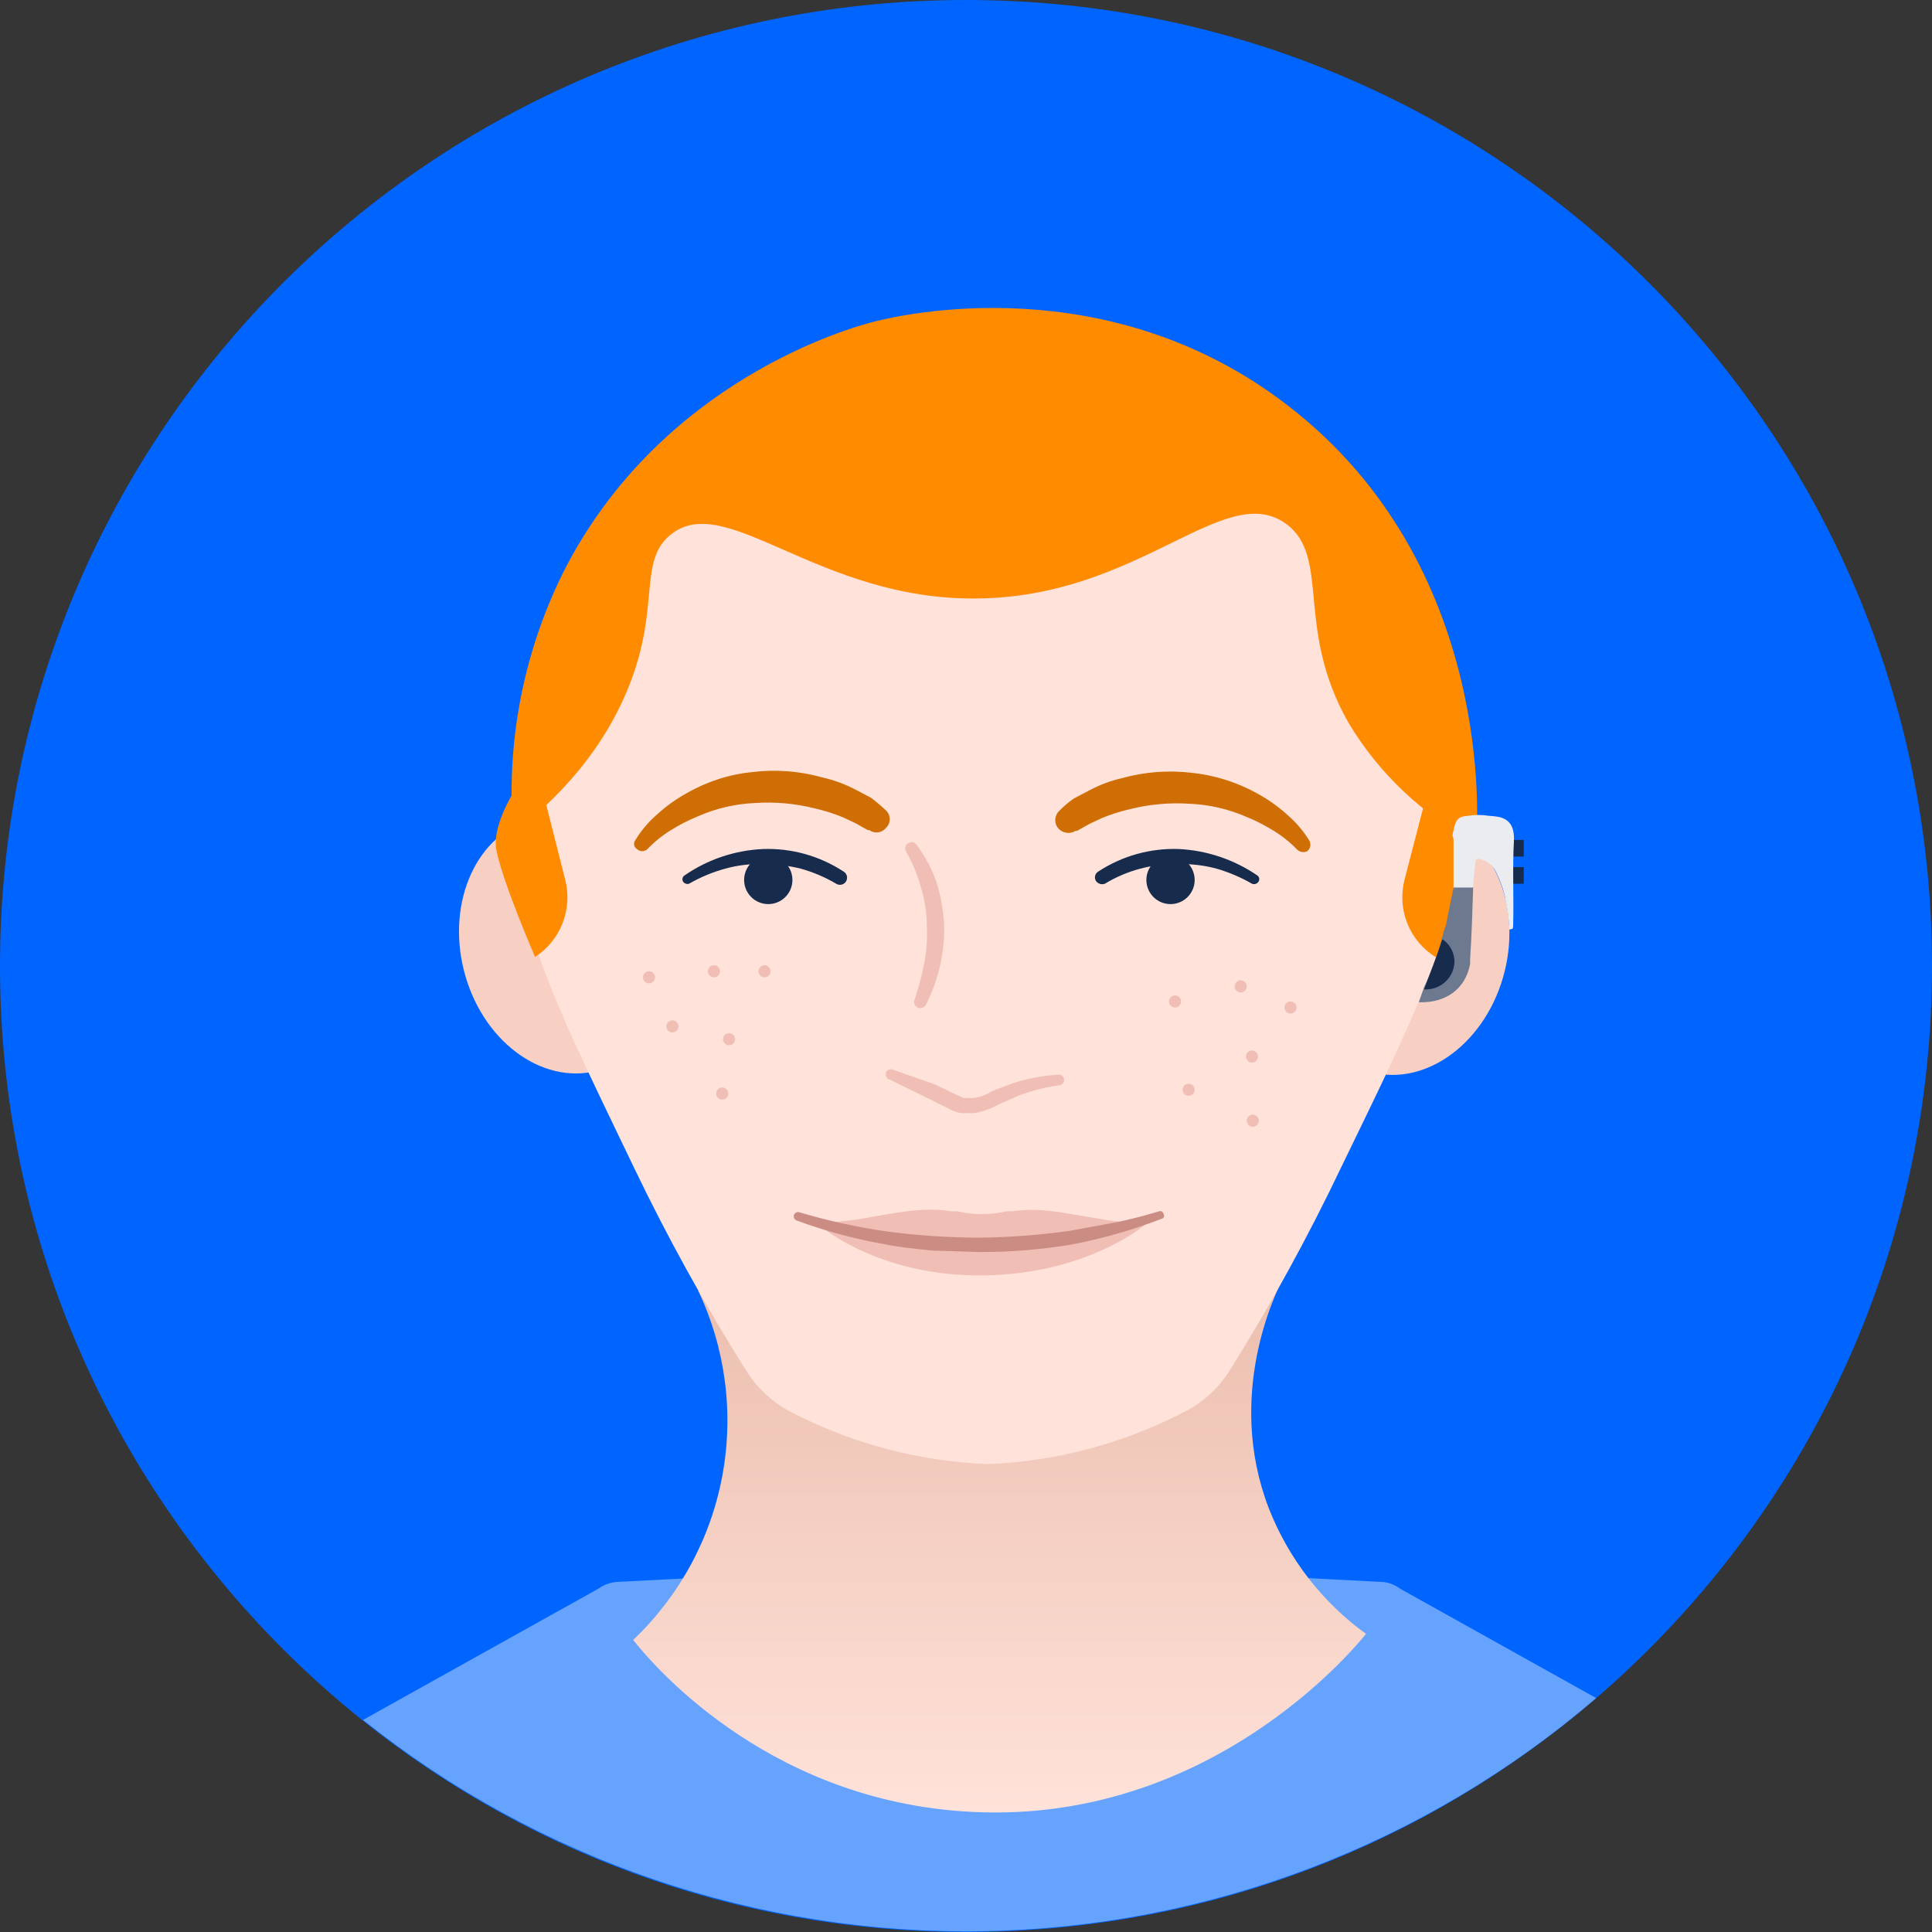 <svg width="256" height="256" viewBox="0 0 256 256" fill="none" xmlns="http://www.w3.org/2000/svg">
<rect x="0" y="0" width="256" height="256" fill="#333333" stroke="none"/>
<path d="M0 0H256V256H0V0Z" fill="white" fill-opacity="0.01"/>
<path d="M128 256C198.692 256 256 198.692 256 128C256 57.307 198.692 0 128 0C57.307 0 0 57.307 0 128C0 198.692 57.307 256 128 256Z" fill="#0065FF"/>
<path d="M79.071 141.895C86.46 140.026 90.56 131.045 88.23 121.836C85.9 112.627 78.021 106.677 70.632 108.546C63.244 110.416 59.143 119.397 61.473 128.606C63.803 137.815 71.682 143.765 79.071 141.895Z" fill="#F7D0C3"/>
<path d="M199.352 128.801C201.683 119.592 197.582 110.611 190.193 108.741C182.805 106.872 174.926 112.822 172.596 122.031C170.266 131.24 174.366 140.221 181.755 142.09C189.143 143.96 197.022 138.01 199.352 128.801Z" fill="#F7D0C3"/>
<path d="M211.5 225L185.5 210.5C184.725 209.909 183.775 209.593 182.8 209.6L132.4 207L82 209.6C81.03 209.62 80.088 209.934 79.3 210.5L48.1 227.9C71.412 246.521 100.492 256.421 130.323 255.891C160.154 255.362 188.864 244.436 211.5 225Z" fill="#66A3FF"/>
<path d="M181 216.499C179.8 217.999 160 242.399 127.4 239.999C101 238.099 86.1 220.099 83.9 217.299C90.033 211.475 94.168 203.86 95.712 195.545C97.257 187.229 96.132 178.637 92.5 170.999L170.1 169.199C168.9 171.499 162.4 184.899 168.1 199.799C170.708 206.489 175.186 212.286 181 216.499Z" fill="url(#paint0_linear)"/>
<path d="M130.9 41.1C158.6 41.3 175.5 60 178.1 63C195.6 83.2 193.8 107.3 193.4 112.4C192.4 124.8 187.4 134.7 177.7 154.7C173.311 163.904 168.403 172.851 163 181.5C161.489 183.963 159.302 185.942 156.7 187.2C148.698 191.318 139.893 193.639 130.9 194C121.874 193.65 113.034 191.329 105 187.2C102.444 185.913 100.297 183.939 98.8 181.5C93.36 172.856 88.419 163.908 84 154.7C74.4 134.7 69.3 124.8 68.4 112.4C68 107.3 66.1 83.2 83.7 63C86.3 60 103.2 41.3 130.9 41.1Z" fill="#FFE2D9"/>
<path d="M115 109.999L113.4 109.099L111.7 108.299C110.469 107.794 109.198 107.393 107.9 107.099C105.352 106.465 102.721 106.229 100.1 106.399C97.443 106.508 94.83 107.119 92.4 108.199C91.184 108.698 90.013 109.3 88.9 109.999C87.763 110.695 86.721 111.535 85.8 112.499C85.613 112.682 85.362 112.785 85.1 112.785C84.838 112.785 84.587 112.682 84.4 112.499C84.301 112.439 84.216 112.359 84.151 112.263C84.086 112.168 84.043 112.059 84.024 111.945C84.005 111.831 84.01 111.714 84.041 111.603C84.072 111.491 84.126 111.387 84.2 111.299C85.008 109.981 86.021 108.799 87.2 107.799C88.358 106.755 89.633 105.849 91 105.099C93.668 103.559 96.634 102.604 99.7 102.299C102.783 101.925 105.909 102.163 108.9 102.999C110.431 103.337 111.91 103.875 113.3 104.599L115.4 105.699C116.062 106.198 116.696 106.732 117.3 107.299C117.477 107.442 117.621 107.621 117.723 107.824C117.825 108.027 117.883 108.249 117.893 108.476C117.902 108.703 117.863 108.93 117.778 109.141C117.693 109.352 117.564 109.542 117.4 109.699C117.144 110.024 116.771 110.237 116.361 110.293C115.95 110.349 115.534 110.243 115.2 109.999H115Z" fill="#CE6E05"/>
<path d="M140.4 107.399C140.983 106.809 141.619 106.273 142.3 105.799L144.4 104.699C145.756 103.977 147.202 103.438 148.7 103.099C151.692 102.271 154.817 102.033 157.9 102.399C160.994 102.72 163.99 103.673 166.7 105.199C168.067 105.95 169.342 106.856 170.5 107.899C171.679 108.9 172.692 110.081 173.5 111.399C173.625 111.63 173.664 111.898 173.609 112.155C173.554 112.412 173.409 112.64 173.2 112.799C172.987 112.896 172.751 112.929 172.52 112.893C172.289 112.858 172.074 112.756 171.9 112.599C170.979 111.635 169.937 110.795 168.8 110.099C167.687 109.401 166.516 108.799 165.3 108.299C162.87 107.22 160.257 106.609 157.6 106.499C154.98 106.33 152.349 106.566 149.8 107.199C148.502 107.493 147.231 107.895 146 108.399L144.3 109.199L142.7 110.099H142.5C142.111 110.335 141.647 110.414 141.202 110.321C140.757 110.228 140.363 109.971 140.1 109.599C139.878 109.258 139.786 108.848 139.841 108.444C139.896 108.04 140.095 107.669 140.4 107.399Z" fill="#CE6E05"/>
<path d="M90.7 116C93.77 113.881 97.374 112.669 101.1 112.5C104.891 112.366 108.631 113.415 111.8 115.5C112.012 115.632 112.163 115.844 112.219 116.087C112.275 116.331 112.233 116.587 112.1 116.8C111.967 117.012 111.756 117.163 111.512 117.219C111.268 117.275 111.012 117.232 110.8 117.1C109.327 116.231 107.747 115.558 106.1 115.1C104.464 114.697 102.785 114.495 101.1 114.5C99.413 114.446 97.727 114.648 96.1 115.1C94.421 115.558 92.808 116.23 91.3 117.1C91.152 117.145 90.994 117.14 90.849 117.086C90.704 117.032 90.582 116.931 90.5 116.8C90.425 116.666 90.404 116.509 90.441 116.36C90.478 116.211 90.571 116.082 90.7 116Z" fill="#172B4D"/>
<path d="M165.9 117.1C164.419 116.248 162.841 115.576 161.2 115.1C159.538 114.654 157.82 114.452 156.1 114.5C152.686 114.428 149.321 115.33 146.4 117.1C146.185 117.181 145.948 117.186 145.729 117.113C145.51 117.041 145.323 116.894 145.2 116.7C145.087 116.499 145.056 116.263 145.111 116.04C145.167 115.817 145.306 115.623 145.5 115.5C148.67 113.415 152.409 112.366 156.2 112.5C159.923 112.684 163.523 113.896 166.6 116C166.671 116.048 166.73 116.112 166.774 116.186C166.818 116.259 166.846 116.341 166.855 116.427C166.865 116.512 166.856 116.598 166.829 116.68C166.802 116.762 166.758 116.836 166.7 116.9C166.605 117.013 166.477 117.094 166.333 117.13C166.189 117.166 166.038 117.155 165.9 117.1Z" fill="#172B4D"/>
<path d="M155.1 119.798C156.868 119.798 158.3 118.366 158.3 116.598C158.3 114.831 156.868 113.398 155.1 113.398C153.333 113.398 151.9 114.831 151.9 116.598C151.9 118.366 153.333 119.798 155.1 119.798Z" fill="#172B4D"/>
<path d="M101.8 119.798C103.567 119.798 105 118.366 105 116.598C105 114.831 103.567 113.398 101.8 113.398C100.033 113.398 98.6 114.831 98.6 116.598C98.6 118.366 100.033 119.798 101.8 119.798Z" fill="#172B4D"/>
<path d="M70.9 100.799L74.9 116.599C75.383 118.504 75.257 120.512 74.54 122.342C73.822 124.171 72.549 125.73 70.9 126.799C70.9 126.799 66.8 117.399 65.8 112.799C64.8 108.199 70.9 100.799 70.9 100.799Z" fill="#FF8B00"/>
<path d="M129.3 79.3C151 79.2 162.2 63.5 170.4 69.4C176.4 73.8 171.5 83.2 178.7 95.8C182.754 102.561 188.604 108.066 195.6 111.7C195.8 109.4 198.2 74.9 170.6 53.7C146.6 35.2 119.1 41.8 115.9 42.6C112.7 43.4 87.6 50.4 74.7 75.7C69.344 86.439 67.028 98.439 68 110.4C73.6 106.1 80.3 99.4 83.8 89.7C87.3 80 84.7 74.3 88.8 70.9C96.1 64.8 108.3 79.5 129.3 79.3Z" fill="#FF8B00"/>
<path d="M190.2 100.799L186.1 116.599C185.611 118.514 185.744 120.535 186.482 122.369C187.219 124.204 188.521 125.755 190.2 126.799C190.2 126.799 190.3 126.899 190.3 126.799C190.3 126.699 194.5 116.599 195.2 112.799C195.9 108.999 190.2 100.799 190.2 100.799Z" fill="#FF8B00"/>
<path d="M146.9 161.699C141.6 160.899 138.2 159.899 134.2 160.499H133.4C131.228 160.999 128.971 160.999 126.8 160.499H126C122.2 159.899 118.8 160.699 113.5 161.599L108.4 162.199C108.8 162.599 116.5 169.099 130.1 168.999C143.7 168.899 151.4 162.599 151.8 162.199C149.7 162.099 148 161.799 146.9 161.699Z" fill="#F0BEB4"/>
<path d="M105.8 160.601C109.696 161.763 113.674 162.632 117.7 163.201C121.68 163.716 125.687 163.983 129.7 164.001C133.715 163.953 137.723 163.653 141.7 163.101L147.7 162.001C149.7 161.601 151.6 161.101 153.6 160.501C153.9 160.401 154.1 160.601 154.2 160.901C154.234 160.958 154.253 161.023 154.255 161.09C154.257 161.156 154.243 161.222 154.213 161.282C154.183 161.342 154.139 161.393 154.084 161.431C154.03 161.469 153.966 161.493 153.9 161.501C150.046 162.995 146.062 164.133 142 164.901C137.936 165.585 133.821 165.919 129.7 165.901L123.5 165.701C121.5 165.501 119.4 165.301 117.4 164.901C113.344 164.2 109.361 163.129 105.5 161.701C105.377 161.637 105.279 161.532 105.225 161.404C105.17 161.277 105.161 161.134 105.2 161.001C105.243 160.878 105.325 160.773 105.433 160.7C105.542 160.628 105.67 160.593 105.8 160.601Z" fill="#CB8C84"/>
<path d="M94.6 129.5C95.042 129.5 95.4 129.142 95.4 128.7C95.4 128.259 95.042 127.9 94.6 127.9C94.158 127.9 93.8 128.259 93.8 128.7C93.8 129.142 94.158 129.5 94.6 129.5Z" fill="#F0BEB4"/>
<path d="M86 130.299C86.442 130.299 86.8 129.941 86.8 129.499C86.8 129.057 86.442 128.699 86 128.699C85.558 128.699 85.2 129.057 85.2 129.499C85.2 129.941 85.558 130.299 86 130.299Z" fill="#F0BEB4"/>
<path d="M96.6 138.5C97.042 138.5 97.4 138.142 97.4 137.7C97.4 137.259 97.042 136.9 96.6 136.9C96.158 136.9 95.8 137.259 95.8 137.7C95.8 138.142 96.158 138.5 96.6 138.5Z" fill="#F0BEB4"/>
<path d="M101.3 129.5C101.742 129.5 102.1 129.142 102.1 128.7C102.1 128.259 101.742 127.9 101.3 127.9C100.858 127.9 100.5 128.259 100.5 128.7C100.5 129.142 100.858 129.5 101.3 129.5Z" fill="#F0BEB4"/>
<path d="M95.7 145.7C96.142 145.7 96.5 145.341 96.5 144.9C96.5 144.458 96.142 144.1 95.7 144.1C95.258 144.1 94.9 144.458 94.9 144.9C94.9 145.341 95.258 145.7 95.7 145.7Z" fill="#F0BEB4"/>
<path d="M89.1 136.799C89.542 136.799 89.9 136.441 89.9 135.999C89.9 135.557 89.542 135.199 89.1 135.199C88.658 135.199 88.3 135.557 88.3 135.999C88.3 136.441 88.658 136.799 89.1 136.799Z" fill="#F0BEB4"/>
<path d="M164.4 131.5C164.842 131.5 165.2 131.142 165.2 130.7C165.2 130.259 164.842 129.9 164.4 129.9C163.958 129.9 163.6 130.259 163.6 130.7C163.6 131.142 163.958 131.5 164.4 131.5Z" fill="#F0BEB4"/>
<path d="M171 134.299C171.442 134.299 171.8 133.941 171.8 133.499C171.8 133.057 171.442 132.699 171 132.699C170.558 132.699 170.2 133.057 170.2 133.499C170.2 133.941 170.558 134.299 171 134.299Z" fill="#F0BEB4"/>
<path d="M166 149.299C166.442 149.299 166.8 148.941 166.8 148.499C166.8 148.057 166.442 147.699 166 147.699C165.558 147.699 165.2 148.057 165.2 148.499C165.2 148.941 165.558 149.299 166 149.299Z" fill="#F0BEB4"/>
<path d="M155.7 133.5C156.142 133.5 156.5 133.142 156.5 132.7C156.5 132.259 156.142 131.9 155.7 131.9C155.258 131.9 154.9 132.259 154.9 132.7C154.9 133.142 155.258 133.5 155.7 133.5Z" fill="#F0BEB4"/>
<path d="M157.5 145.2C157.942 145.2 158.3 144.841 158.3 144.4C158.3 143.958 157.942 143.6 157.5 143.6C157.058 143.6 156.7 143.958 156.7 144.4C156.7 144.841 157.058 145.2 157.5 145.2Z" fill="#F0BEB4"/>
<path d="M165.9 140.799C166.342 140.799 166.7 140.441 166.7 139.999C166.7 139.557 166.342 139.199 165.9 139.199C165.458 139.199 165.1 139.557 165.1 139.999C165.1 140.441 165.458 140.799 165.9 140.799Z" fill="#F0BEB4"/>
<path d="M118.2 141.7L123.9 143.7L126.6 145L127.7 145.5H128.9C129.795 145.413 130.655 145.104 131.4 144.6L134.3 143.5C136.246 142.884 138.262 142.514 140.3 142.4C140.486 142.4 140.664 142.474 140.795 142.605C140.926 142.736 141 142.914 141 143.1C141.002 143.27 140.942 143.434 140.832 143.563C140.721 143.691 140.568 143.776 140.4 143.8C138.519 144.053 136.673 144.523 134.9 145.2L132.2 146.4C131.234 146.934 130.187 147.305 129.1 147.5H127.4C126.805 147.393 126.231 147.19 125.7 146.9L123.1 145.6L117.8 143H117.7C117.561 142.902 117.456 142.761 117.402 142.599C117.348 142.437 117.348 142.262 117.4 142.1C117.466 141.95 117.582 141.829 117.728 141.756C117.874 141.682 118.041 141.663 118.2 141.7Z" fill="#F0BEB4"/>
<path d="M121.5 112C122.601 113.498 123.476 115.149 124.1 116.9C124.644 118.689 124.979 120.535 125.1 122.4C125.212 126.112 124.386 129.792 122.7 133.1C122.654 133.199 122.589 133.287 122.509 133.361C122.429 133.434 122.335 133.491 122.233 133.528C122.131 133.565 122.022 133.582 121.914 133.577C121.805 133.572 121.699 133.546 121.6 133.5C121.502 133.454 121.413 133.389 121.34 133.309C121.266 133.229 121.209 133.135 121.172 133.033C121.135 132.931 121.118 132.823 121.123 132.714C121.128 132.605 121.154 132.499 121.2 132.4C121.739 130.797 122.173 129.16 122.5 127.5C122.796 125.851 122.897 124.173 122.8 122.5C122.786 120.803 122.516 119.117 122 117.5C121.558 115.895 120.92 114.35 120.1 112.9C120.03 112.805 119.981 112.696 119.958 112.58C119.935 112.464 119.938 112.344 119.966 112.229C119.995 112.115 120.049 112.008 120.124 111.916C120.199 111.825 120.293 111.751 120.4 111.7C120.492 111.647 120.593 111.612 120.698 111.599C120.804 111.585 120.911 111.592 121.013 111.62C121.115 111.648 121.211 111.696 121.295 111.761C121.378 111.827 121.448 111.908 121.5 112Z" fill="#F0BEB4"/>
<path d="M201.9 113.499H199.2V111.299H201.9V113.499Z" fill="#172B4D"/>
<path d="M201.9 117.1H199.2V114.9H201.9V117.1Z" fill="#172B4D"/>
<path d="M197.3 108.1C196.373 107.949 195.427 107.949 194.5 108.1C193.1 108.2 192.9 108.7 192.6 110C192.3 111.3 192.6 110.3 192.6 111.6V122.4C192.6 123.3 193 123.5 193.7 123.6C193.853 123.6 194.005 123.569 194.146 123.508C194.286 123.446 194.412 123.356 194.516 123.243C194.619 123.13 194.698 122.997 194.747 122.851C194.796 122.706 194.814 122.552 194.8 122.4C195 119.8 195.2 116.8 195.5 114.2C195.5 113.9 195.6 113.8 195.8 113.8C196.315 113.843 196.81 114.024 197.232 114.323C197.654 114.622 197.988 115.028 198.2 115.5C198.797 116.669 199.234 117.914 199.5 119.2C199.4 118.9 199.3 118.2 199.5 119.3C199.778 120.583 199.945 121.888 200 123.2C200.3 123 200.5 123.3 200.5 122.6C200.6 119.2 200.4 114.8 200.6 111.5C200.8 108.2 198.6 108.2 197.3 108.1Z" fill="#EBECF0"/>
<path d="M195.2 117.6H192.6C192.3 119.2 191.9 120.9 191.6 122.6C191.39 123.118 191.223 123.654 191.1 124.2C190.507 126.469 189.703 128.679 188.7 130.8L188 132.8H188.1C191.5 132.9 194.2 131.1 194.8 127.7V127.1C195 123.8 195.1 121 195.2 117.7V117.6Z" fill="#6C798F"/>
<path d="M192.7 127.8C192.764 127.166 192.659 126.527 192.396 125.947C192.132 125.368 191.72 124.868 191.2 124.5H191.1C190.4 126.7 189.5 128.9 188.7 131.1C189.661 131.159 190.608 130.851 191.351 130.238C192.093 129.626 192.575 128.754 192.7 127.8Z" fill="#172B4D"/>
<defs>
<linearGradient id="paint0_linear" x1="132.43" y1="240.189" x2="132.43" y2="169.209" gradientUnits="userSpaceOnUse">
<stop stop-color="#FFE2D9"/>
<stop offset="1" stop-color="#EBBEAE"/>
</linearGradient>
</defs>
</svg>
